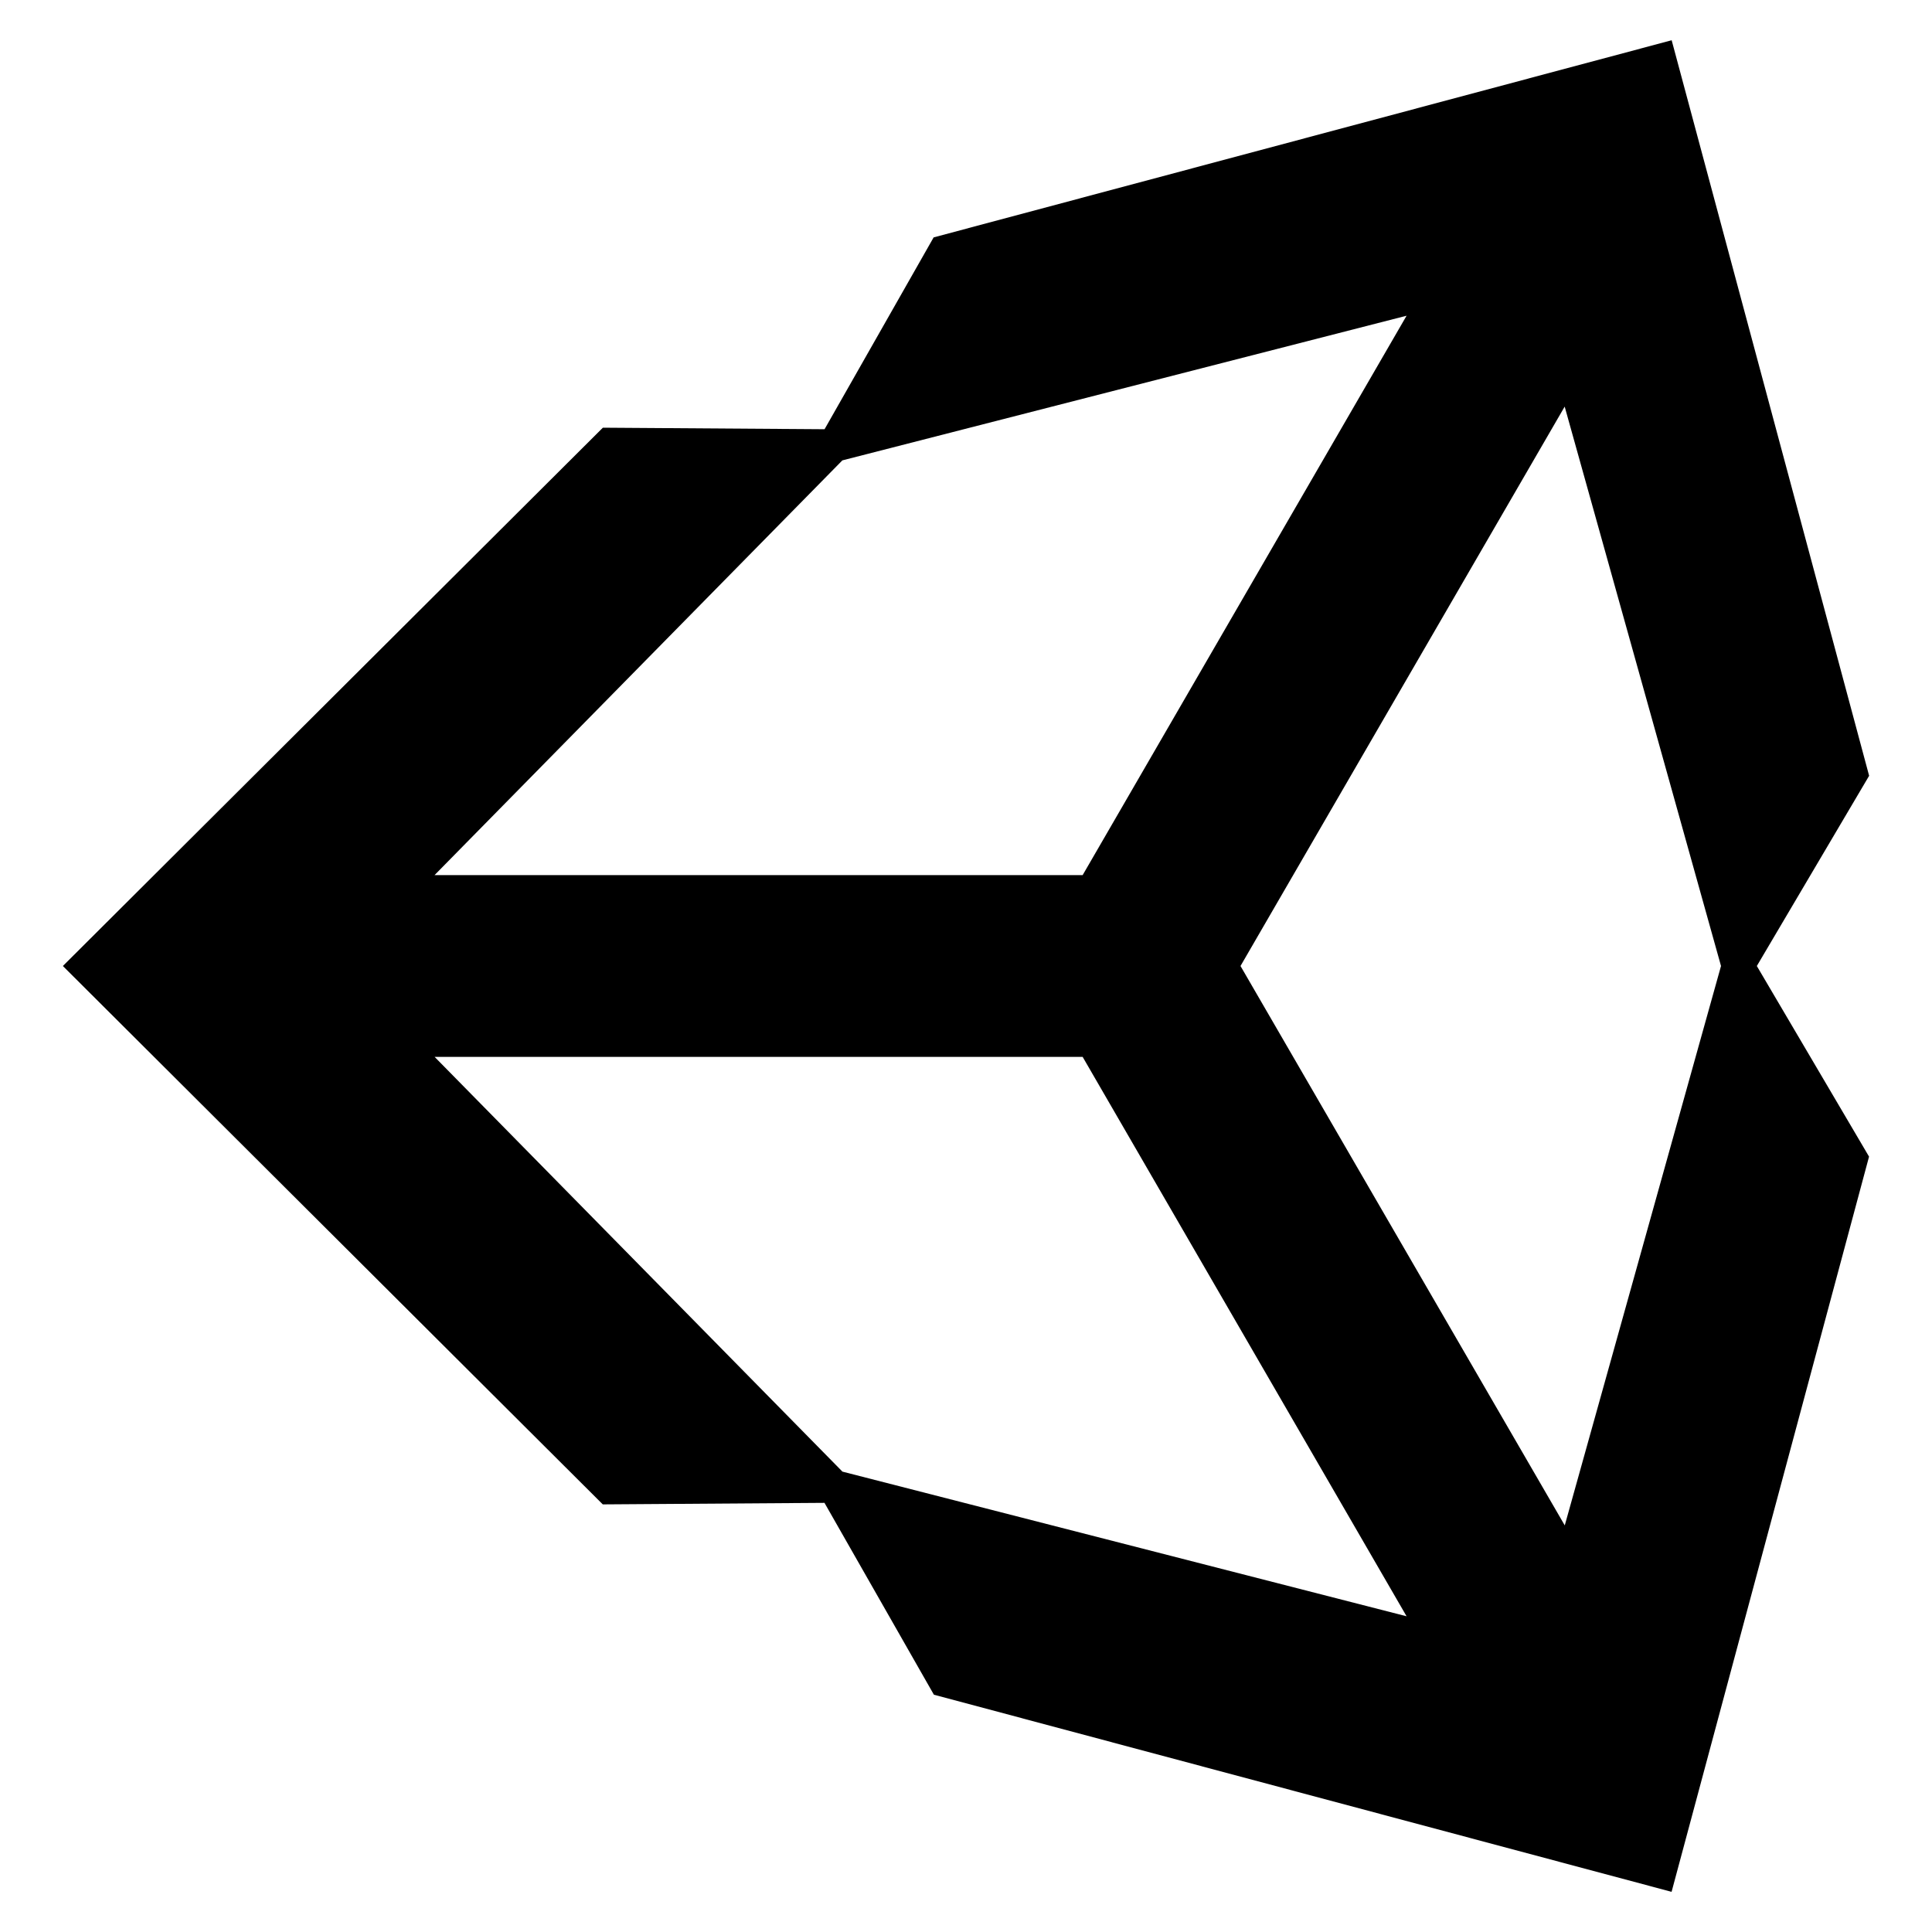 <svg aria-labelledby="simpleicons-unity-icon" role="img" viewBox="0 0 24 24" xmlns="http://www.w3.org/2000/svg"><title id="simpleicons-unity-icon">Unity icon</title><path d="M15.41 12l4.027-6.949L21.379 12l-1.941 6.949zm-1.961 1.129l4.024 6.949-7.008-1.797-5.066-5.152zm4.024-9.207l-4.024 6.949H5.398l5.066-5.152zm5.746 5.715L20.766.5l-9.168 2.449-1.355 2.383-2.754-.019L.781 12l6.707 6.688 2.754-.019 1.359 2.383 9.164 2.449 2.453-9.133L21.824 12zm0 0"/></svg>
